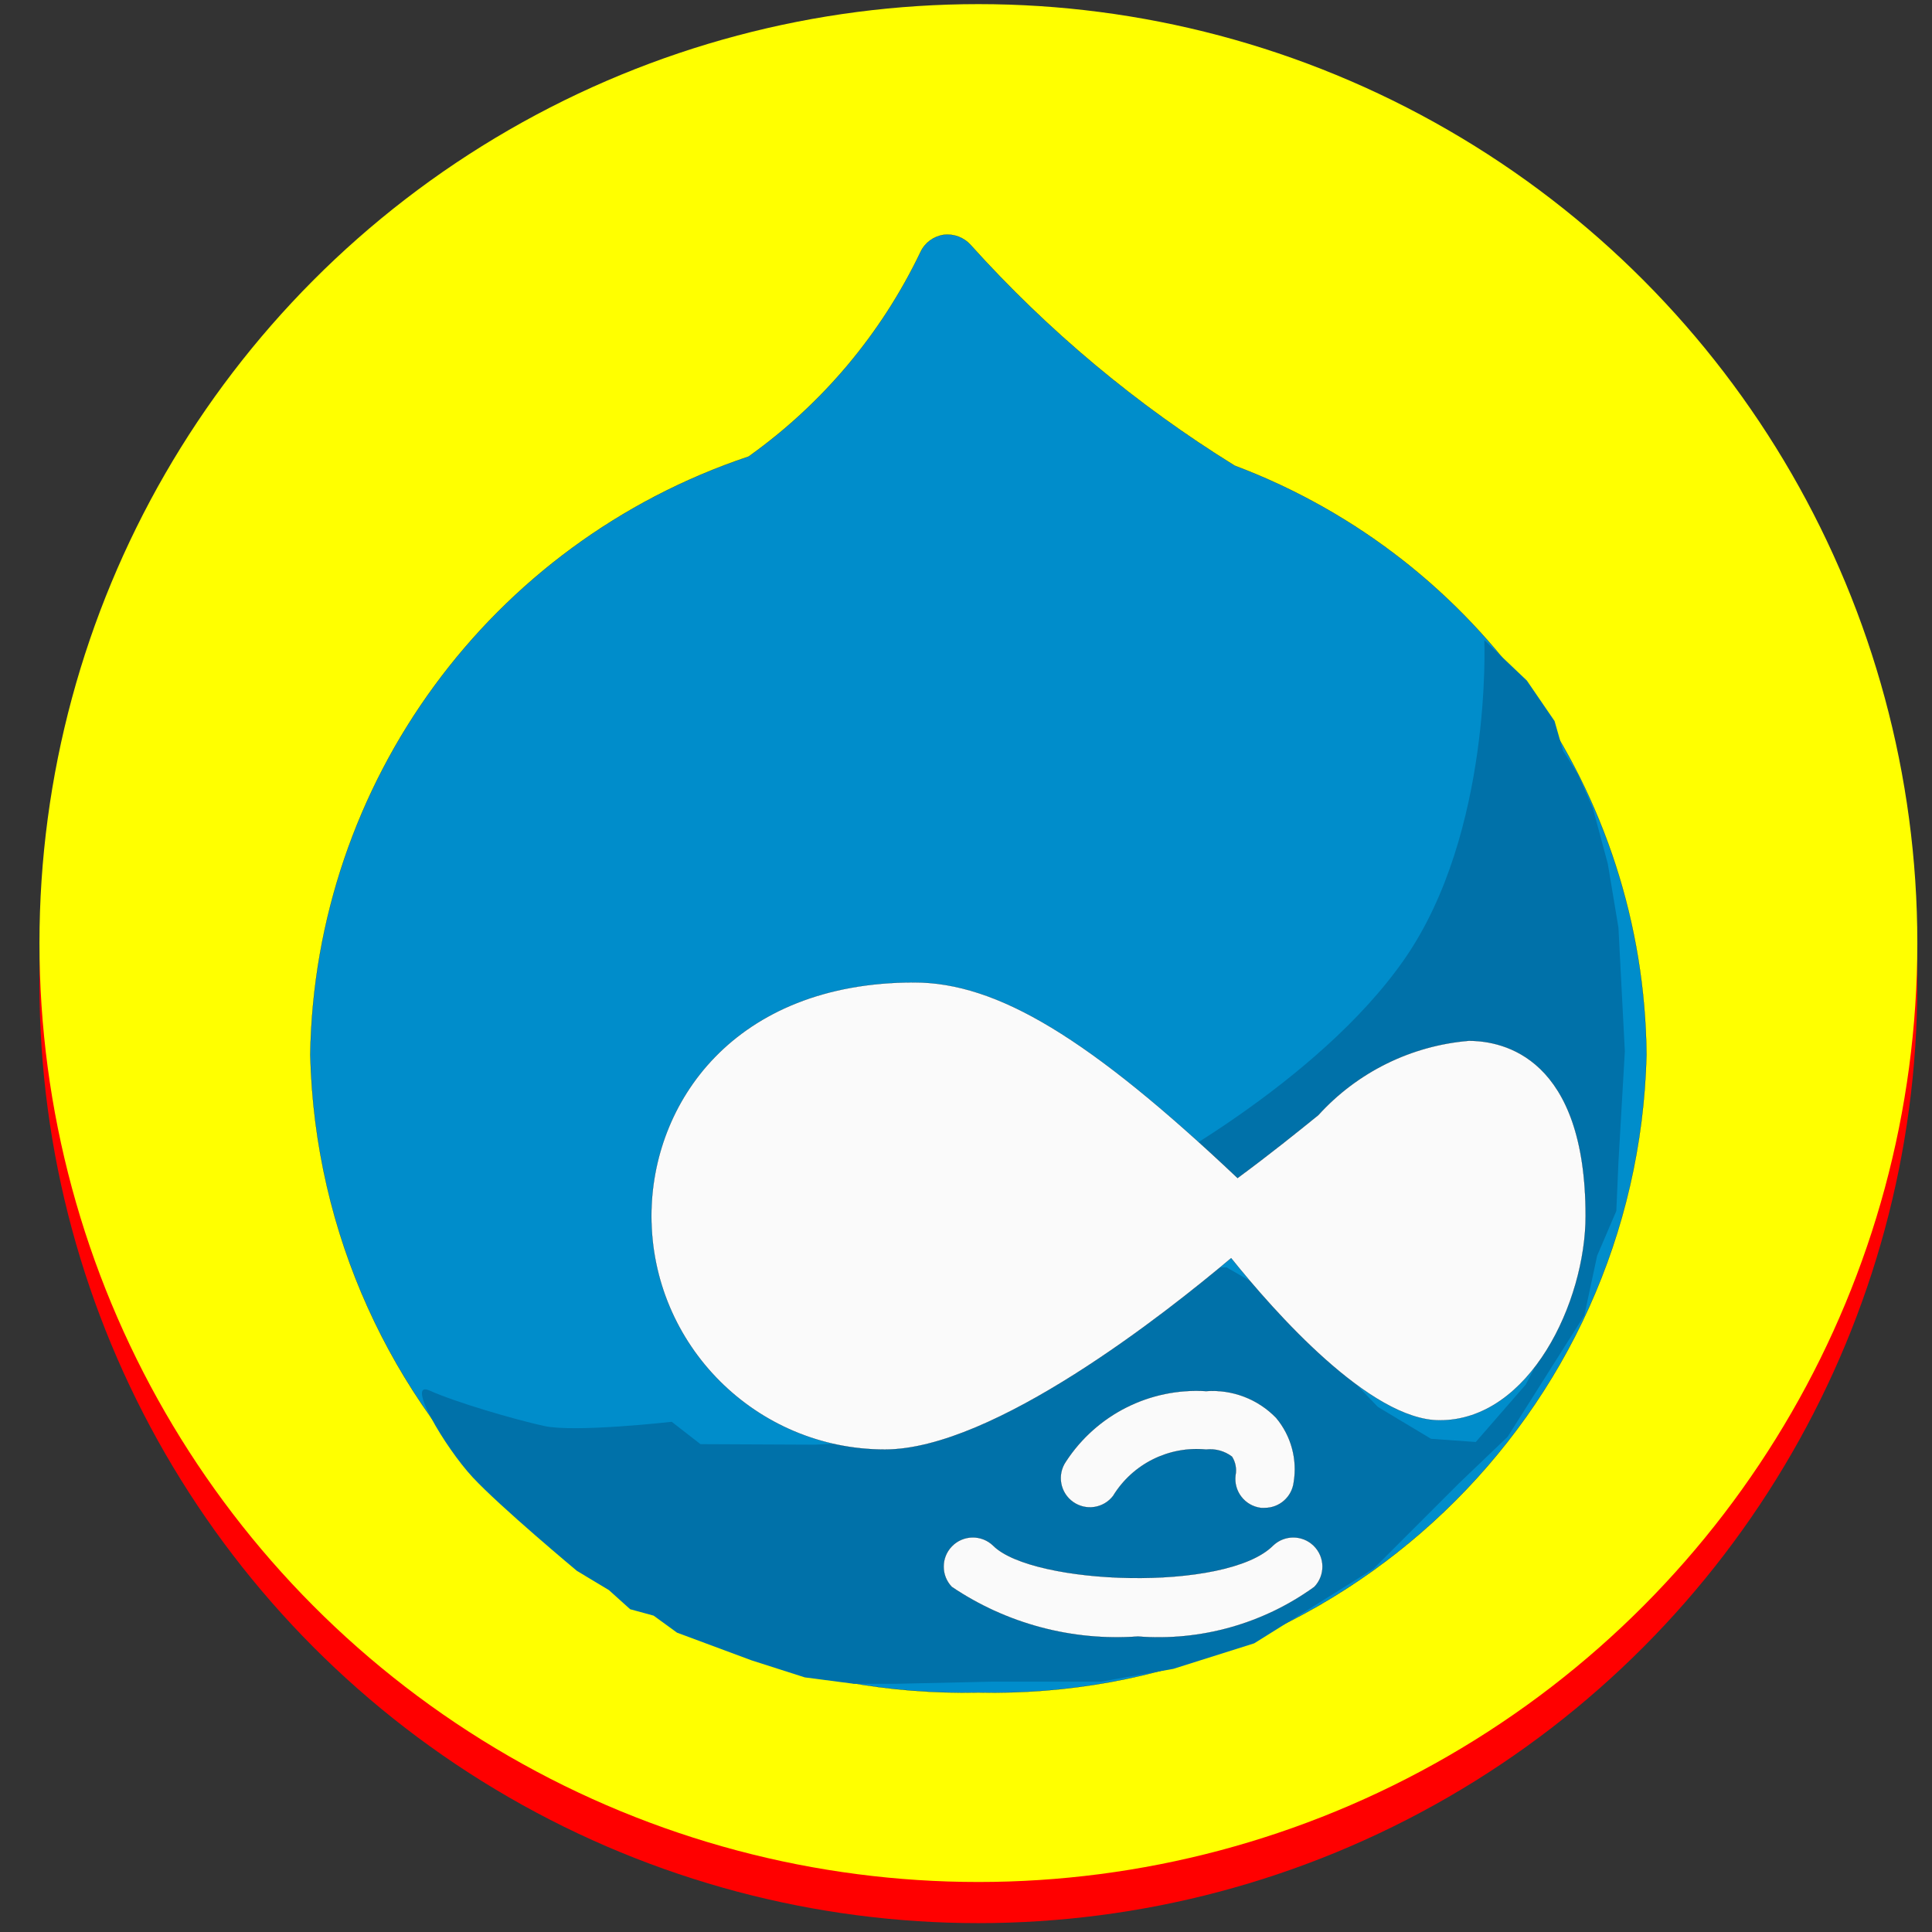<?xml version="1.0" encoding="UTF-8" standalone="no"?>
<!-- Created with Inkscape (http://www.inkscape.org/) -->

<svg
   xmlns:dc="http://purl.org/dc/elements/1.1/"
   xmlns:cc="http://creativecommons.org/ns#"
   xmlns:rdf="http://www.w3.org/1999/02/22-rdf-syntax-ns#"
   xmlns:svg="http://www.w3.org/2000/svg"
   xmlns="http://www.w3.org/2000/svg"
   xmlns:sodipodi="http://sodipodi.sourceforge.net/DTD/sodipodi-0.dtd"
   xmlns:inkscape="http://www.inkscape.org/namespaces/inkscape"
   width="120mm"
   height="120mm"
   viewBox="-60 -60 120 120"
   sodipodi:docname="softles_drupal.svg"
   version="1.1"
   id="svg8668"
   inkscape:version="0.92.4 (f8dce91, 2019-08-02)">
  <rect x="-60" y="-60" width="120" height="120" fill="#333333" stroke="none"/>
  <defs
     id="defs8670" />
  <sodipodi:namedview
     pagecolor="#ffffff"
     bordercolor="#666666"
     borderopacity="1.0"
     inkscape:pageopacity="0.0"
     inkscape:pageshadow="2"
     inkscape:zoom="0.5"
     inkscape:cx="17.993135"
     inkscape:cy="192.52827"
     inkscape:document-units="mm"
     inkscape:current-layer="Template"
     showgrid="false"
     units="mm"
     showguides="true"
     inkscape:guide-bbox="true"
     inkscape:snap-global="false"
     inkscape:snap-bbox="true"
     inkscape:snap-bbox-midpoints="true"
     inkscape:window-width="1280"
     inkscape:window-height="751"
     inkscape:window-x="0"
     inkscape:window-y="25"
     inkscape:window-maximized="1"
     inkscape:bbox-paths="true"
     inkscape:bbox-nodes="true"
     inkscape:snap-bbox-edge-midpoints="true"
     inkscape:snap-grids="true"
     id="namedview8658">
    <sodipodi:guide
       orientation="1,0"
       position="226.772,226.772"
       id="guide2827"
       inkscape:locked="false" />
    <sodipodi:guide
       orientation="0,1"
       position="226.772,226.772"
       id="guide2829"
       inkscape:locked="false" />
    <inkscape:grid
       type="xygrid"
       id="grid3072"
       empspacing="10"
       visible="true"
       enabled="true"
       snapvisiblegridlinesonly="true"
       units="mm"
       dotted="false"
       spacingx="0.1mm"
       spacingy="0.1mm" />
  </sodipodi:namedview>
  <g
     inkscape:label="Layer 1"
     inkscape:groupmode="layer"
     id="Template"
     style="fill:none;stroke:black;stroke-width:0.05">
    <g
       id="g12733">
      <circle
         style="fill:#ff0000;fill-opacity:1;stroke:none;stroke-width:0.238"
         cx="0.77"
         cy="1.13"
         r="58.319"
         id="circle12159" />
      <circle
         id="circle9280"
         r="58.319"
         cy="-1.425"
         cx="0.77"
         style="fill:#ffff00;fill-opacity:1;stroke:none;stroke-width:0.238" />
    </g>
    <g
       id="g12314"
       transform="matrix(0.17,0,0,0.17,-42.642,-43.559)">
</g>
    <g
       id="g12316"
       transform="matrix(0.17,0,0,0.17,-42.642,-43.559)">
</g>
    <g
       id="g12318"
       transform="matrix(0.17,0,0,0.17,-42.642,-43.559)">
</g>
    <g
       id="g12320"
       transform="matrix(0.17,0,0,0.17,-42.642,-43.559)">
</g>
    <g
       id="g12322"
       transform="matrix(0.17,0,0,0.17,-42.642,-43.559)">
</g>
    <g
       id="g12324"
       transform="matrix(0.17,0,0,0.17,-42.642,-43.559)">
</g>
    <g
       id="g12326"
       transform="matrix(0.17,0,0,0.17,-42.642,-43.559)">
</g>
    <g
       id="g12328"
       transform="matrix(0.17,0,0,0.17,-42.642,-43.559)">
</g>
    <g
       id="g12330"
       transform="matrix(0.17,0,0,0.17,-42.642,-43.559)">
</g>
    <g
       id="g12332"
       transform="matrix(0.17,0,0,0.17,-42.642,-43.559)">
</g>
    <g
       id="g12334"
       transform="matrix(0.17,0,0,0.17,-42.642,-43.559)">
</g>
    <g
       id="g12336"
       transform="matrix(0.17,0,0,0.17,-42.642,-43.559)">
</g>
    <g
       id="g12338"
       transform="matrix(0.17,0,0,0.17,-42.642,-43.559)">
</g>
    <g
       id="g12340"
       transform="matrix(0.17,0,0,0.17,-42.642,-43.559)">
</g>
    <g
       id="g12342"
       transform="matrix(0.17,0,0,0.17,-42.642,-43.559)">
</g>
    <g
       id="g12453"
       transform="matrix(0.265,0,0,0.265,-278.153,-84.066)">
</g>
    <g
       id="g12455"
       transform="matrix(0.265,0,0,0.265,-278.153,-84.066)">
</g>
    <g
       id="g12457"
       transform="matrix(0.265,0,0,0.265,-278.153,-84.066)">
</g>
    <g
       id="g12459"
       transform="matrix(0.265,0,0,0.265,-278.153,-84.066)">
</g>
    <g
       id="g12461"
       transform="matrix(0.265,0,0,0.265,-278.153,-84.066)">
</g>
    <g
       id="g12463"
       transform="matrix(0.265,0,0,0.265,-278.153,-84.066)">
</g>
    <g
       id="g12465"
       transform="matrix(0.265,0,0,0.265,-278.153,-84.066)">
</g>
    <g
       id="g12467"
       transform="matrix(0.265,0,0,0.265,-278.153,-84.066)">
</g>
    <g
       id="g12469"
       transform="matrix(0.265,0,0,0.265,-278.153,-84.066)">
</g>
    <g
       id="g12471"
       transform="matrix(0.265,0,0,0.265,-278.153,-84.066)">
</g>
    <g
       id="g12473"
       transform="matrix(0.265,0,0,0.265,-278.153,-84.066)">
</g>
    <g
       id="g12475"
       transform="matrix(0.265,0,0,0.265,-278.153,-84.066)">
</g>
    <g
       id="g12477"
       transform="matrix(0.265,0,0,0.265,-278.153,-84.066)">
</g>
    <g
       id="g12479"
       transform="matrix(0.265,0,0,0.265,-278.153,-84.066)">
</g>
    <g
       id="g12481"
       transform="matrix(0.265,0,0,0.265,-278.153,-84.066)">
</g>
    <g
       style="fill:none;stroke:#000000;stroke-width:0.05"
       id="g12314-8"
       transform="matrix(0.17,0,0,0.17,-230.941,-107.766)" />
    <g
       style="fill:none;stroke:#000000;stroke-width:0.05"
       id="g12316-1"
       transform="matrix(0.17,0,0,0.17,-230.941,-107.766)" />
    <g
       style="fill:none;stroke:#000000;stroke-width:0.05"
       id="g12318-2"
       transform="matrix(0.17,0,0,0.17,-230.941,-107.766)" />
    <g
       style="fill:none;stroke:#000000;stroke-width:0.05"
       id="g12320-9"
       transform="matrix(0.17,0,0,0.17,-230.941,-107.766)" />
    <g
       style="fill:none;stroke:#000000;stroke-width:0.05"
       id="g12322-3"
       transform="matrix(0.17,0,0,0.17,-230.941,-107.766)" />
    <g
       style="fill:none;stroke:#000000;stroke-width:0.05"
       id="g12324-9"
       transform="matrix(0.17,0,0,0.17,-230.941,-107.766)" />
    <g
       style="fill:none;stroke:#000000;stroke-width:0.05"
       id="g12326-0"
       transform="matrix(0.17,0,0,0.17,-230.941,-107.766)" />
    <g
       style="fill:none;stroke:#000000;stroke-width:0.05"
       id="g12328-8"
       transform="matrix(0.17,0,0,0.17,-230.941,-107.766)" />
    <g
       style="fill:none;stroke:#000000;stroke-width:0.05"
       id="g12330-8"
       transform="matrix(0.17,0,0,0.17,-230.941,-107.766)" />
    <g
       style="fill:none;stroke:#000000;stroke-width:0.05"
       id="g12332-5"
       transform="matrix(0.17,0,0,0.17,-230.941,-107.766)" />
    <g
       style="fill:none;stroke:#000000;stroke-width:0.05"
       id="g12334-0"
       transform="matrix(0.17,0,0,0.17,-230.941,-107.766)" />
    <g
       style="fill:none;stroke:#000000;stroke-width:0.05"
       id="g12336-9"
       transform="matrix(0.17,0,0,0.17,-230.941,-107.766)" />
    <g
       style="fill:none;stroke:#000000;stroke-width:0.05"
       id="g12338-6"
       transform="matrix(0.17,0,0,0.17,-230.941,-107.766)" />
    <g
       style="fill:none;stroke:#000000;stroke-width:0.05"
       id="g12340-3"
       transform="matrix(0.17,0,0,0.17,-230.941,-107.766)" />
    <g
       style="fill:none;stroke:#000000;stroke-width:0.05"
       id="g12342-8"
       transform="matrix(0.17,0,0,0.17,-230.941,-107.766)" />
    <g
       style="fill:none;stroke:#000000;stroke-width:0.05"
       id="g12424"
       transform="translate(101.184,-35.547)">
      <path
         id="path12304"
         d="m -84.498,4.467 c -6.085,-3.768 -11.604,-8.381 -16.392,-13.702 -0.422,-0.474 -1.049,-0.711 -1.679,-0.634 -0.63,0.09 -1.172,0.492 -1.441,1.068 -2.425,5.072 -6.1,9.445 -10.68,12.706 -16.035,5.359 -26.946,20.251 -27.223,37.156 0.558,22.381 19.115,40.095 41.498,39.612 22.383,0.483 40.94,-17.23 41.498,-39.612 -0.158,-16.308 -10.32,-30.844 -25.582,-36.594 z"
         style="fill:#008dcb;fill-opacity:1;stroke-width:0.009"
         inkscape:connector-curvature="0" />
      <g
         id="g12415">
        <path
           style="fill:#0071a9;fill-opacity:1;stroke:none;stroke-width:0.265px;stroke-linecap:butt;stroke-linejoin:miter;stroke-opacity:1"
           d="m -68.99,15.306 c 0,0 0.498,11.909 -4.928,19.767 -5.426,7.858 -16.651,13.657 -16.651,13.657 0,0 0.14,2.572 4.256,1.964 4.116,-0.608 15.762,-8.746 15.762,-8.746 l 2.245,-0.187 1.777,0.889 1.216,0.889 0.748,0.795 0.842,1.356 0.842,3.601 -0.224,3.783 -0.926,3.307 -0.661,1.852 -1.72,3.307 -3.109,3.572 -2.778,-0.198 -3.307,-1.984 -5.821,-6.085 -1.852,-1.587 -1.72,-0.992 h -3.01 l -3.671,1.852 -3.605,2.447 -3.05,1.39 -4.127,2.843 -3.043,1.191 -3.01,1.191 -2.051,0.099 -7.111,-0.033 -1.786,-1.389 c 0,0 -6.001,0.682 -7.919,0.262 -1.918,-0.421 -5.566,-1.497 -7.109,-2.198 -1.543,-0.702 0.939,3.524 2.659,5.376 1.72,1.852 6.482,5.821 6.482,5.821 l 1.984,1.191 1.323,1.191 1.455,0.397 1.455,1.058 4.63,1.72 3.307,1.058 3.043,0.397 h 2.646 l 5.953,-0.132 h 6.747 l 4.498,-0.794 5.027,-1.587 7.408,-4.63 5.292,-5.292 3.043,-2.91 4.763,-7.541 0.794,-3.704 1.191,-2.778 0.132,-3.043 0.397,-6.879 -0.397,-7.673 -0.661,-3.969 -0.926,-3.44 -0.926,-2.117 -0.926,-1.455 -0.529,-1.852 -1.72,-2.514 z"
           id="path12404"
           inkscape:connector-curvature="0" />
        <g
           id="g12312"
           transform="matrix(0.17,0,0,0.17,-138.87,-3.341)">
          <path
             inkscape:connector-curvature="0"
             style="fill:#fafafa"
             d="m 405.401,256.081 c -21.111,1.758 -40.768,11.464 -54.997,27.157 -7.893,6.4 -17.493,14.123 -29.504,22.997 -53.995,-51.072 -87.701,-71.488 -118.165,-71.488 -65.963,0 -96,44.224 -96,85.333 0,47.128 38.205,85.333 85.333,85.333 39.68,0 102.869,-50.005 126.485,-69.931 15.851,19.733 50.773,59.264 76.181,59.264 33.045,0 53.333,-43.477 53.333,-74.667 10e-4,-57.768 -29.866,-63.998 -42.666,-63.998 z"
             id="path12306" />
          <path
             inkscape:connector-curvature="0"
             style="fill:#fafafa"
             d="m 329.476,426.748 c 0.426,0.031 0.854,0.031 1.28,0 5.433,0.038 10.026,-4.013 10.667,-9.408 1.381,-8.381 -0.956,-16.947 -6.4,-23.467 -6.663,-6.906 -16.051,-10.494 -25.621,-9.792 -20.451,-1.28 -40.01,8.54 -51.2,25.707 -3.354,4.843 -2.148,11.488 2.695,14.842 4.669,3.234 11.053,2.242 14.521,-2.256 7.144,-11.696 20.343,-18.283 33.984,-16.96 3.374,-0.378 6.765,0.553 9.472,2.603 1.278,2.022 1.736,4.457 1.28,6.805 -0.736,5.845 3.405,11.18 9.25,11.916 0.023,0.004 0.048,0.007 0.072,0.01 z"
             id="path12308" />
          <path
             inkscape:connector-curvature="0"
             style="fill:#fafafa"
             d="m 333.849,440.529 c -17.067,17.067 -87.808,14.464 -102.251,0 -4.237,-4.093 -10.99,-3.975 -15.083,0.262 -3.993,4.134 -3.993,10.687 0,14.821 19.994,13.467 43.924,19.844 67.968,18.112 22.95,1.787 45.789,-4.632 64.448,-18.112 4.093,-4.237 3.975,-10.99 -0.262,-15.083 -4.132,-3.992 -10.686,-3.992 -14.82,0 z"
             id="path12310" />
        </g>
      </g>
    </g>
  </g>
</svg>
